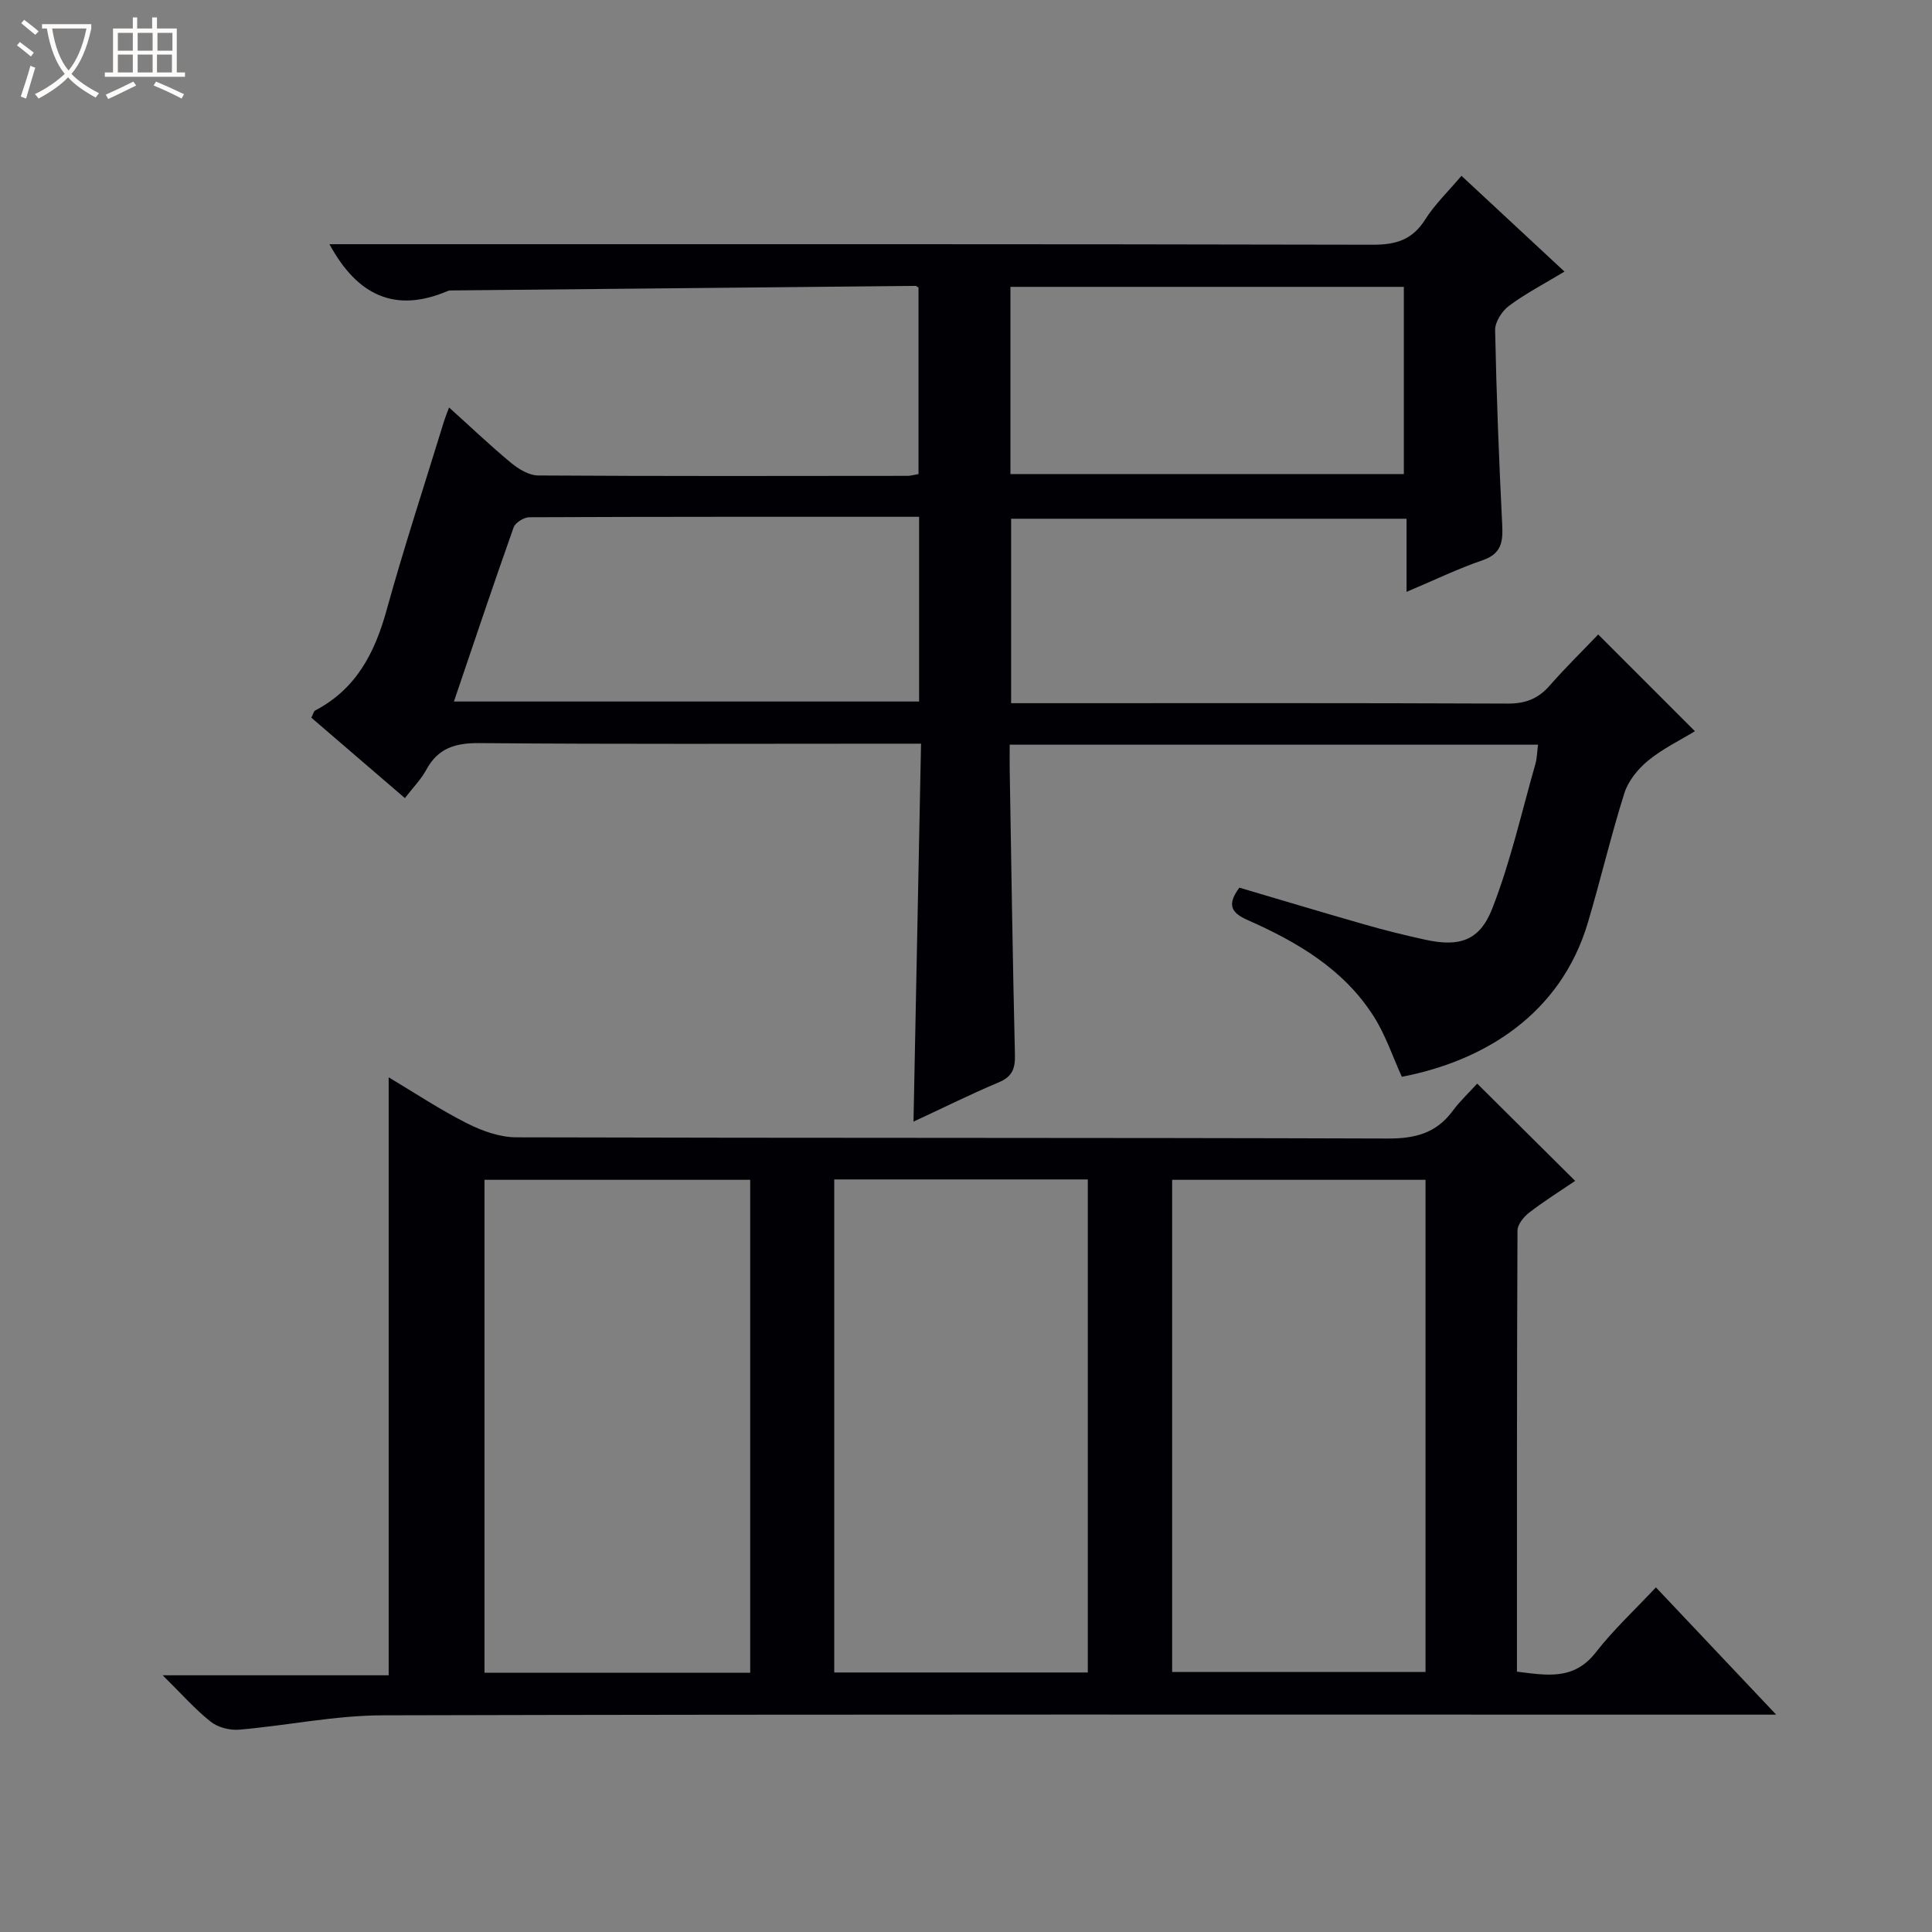 <svg enable-background="new 0 0 400 400" viewBox="0 0 400 400" xmlns="http://www.w3.org/2000/svg"><rect x="0" y="0" width="400" height="400" fill="#808080" stroke="none"/><path d="m6.4 11.7c-1-.8-1.9-1.6-2.9-2.3l.6-.7c.9.7 1.9 1.4 2.9 2.2zm-2.1 8.3c.7-2.1 1.4-4.2 2-6.4.2.1.6.3 1 .4-.7 2.3-1.3 4.4-1.9 6.4zm3-12.8c-1.1-.9-2.1-1.7-2.9-2.4l.6-.7c1 .8 2 1.5 3 2.4zm1.4-1.3v-.9h10.2v.9c-.9 4.2-2.3 7.3-4.1 9.4 1.3 1.4 3.2 2.7 5.7 4-.2.2-.4.5-.7.9-2.5-1.4-4.4-2.7-5.7-4.2-1.4 1.5-3.5 3-6.1 4.4 0 0 0 0-.1-.1-.3-.4-.5-.7-.7-.8 2.7-1.3 4.7-2.8 6.2-4.2-1.8-2.2-3-5.3-3.7-9.4zm9.2 0h-7.1c.6 3.8 1.7 6.7 3.4 8.7 1.7-2.1 2.9-4.8 3.7-8.7z" fill="#fcfbfa"/><path d="m31.6 3.6h.9v2.3h4.1v9.1h1.7v.9h-16.6v-.9h1.7v-9.1h4.1v-2.3h.9v2.3h3.1v-2.3zm-4 13.3.6.8c-1.9.9-3.8 1.9-5.8 2.8-.2-.3-.3-.6-.5-.9 2-.9 3.9-1.8 5.7-2.7zm-3.2-10.1v3.7h3.1v-3.7zm0 4.5v3.7h3.1v-3.7zm4.1-4.5v3.7h3.1v-3.7zm0 4.5v3.7h3.1v-3.7zm9.1 9.1c-2.1-1.1-4.1-2-5.8-2.7l.5-.8c2.2.9 4.1 1.8 5.8 2.6zm-1.9-13.6h-3.1v3.7h3.1zm-3.2 4.5v3.7h3.1v-3.7z" fill="#fcfbfa"/><g fill="#010105"><path d="m323.91 56.23c-4.25 2.57-8.08 4.55-11.5 7.1-1.45 1.08-2.9 3.34-2.86 5.03.27 13.46.8 26.93 1.47 40.38.17 3.49-.19 5.92-4.06 7.25-5.15 1.76-10.08 4.16-15.75 6.55 0-5.32 0-10.03 0-15.14-27.53 0-54.56 0-81.87 0v38.19h5.8c32.33 0 64.67-.06 97 .08 3.68.02 6.31-.99 8.69-3.71 3.29-3.75 6.87-7.25 10.06-10.6 6.81 6.81 13.25 13.25 20.03 20.03-3.07 1.87-6.67 3.61-9.69 6.08-2.1 1.72-4.12 4.2-4.92 6.74-2.8 8.85-4.91 17.92-7.56 26.82-5.65 19.01-21.51 28.63-38.51 31.91-1.9-4.17-3.36-8.61-5.79-12.45-6.21-9.82-15.88-15.47-26.18-20.02-3.56-1.57-4.17-3.3-1.67-6.69 8.55 2.52 17.23 5.14 25.94 7.63 4.15 1.19 8.34 2.23 12.56 3.15 6.95 1.52 11.21.31 13.85-6.44 3.78-9.66 6.07-19.91 8.93-29.92.35-1.22.36-2.53.55-4.02-36.31 0-72.45 0-109.38 0 0 1.76-.03 3.51 0 5.25.33 19.64.61 39.29 1.08 58.93.07 2.88-.54 4.55-3.35 5.73-5.79 2.43-11.42 5.24-17.65 8.13.52-26.29 1.04-51.96 1.56-78.25-2.37 0-4.14 0-5.91 0-28.5 0-57 .13-85.5-.12-4.99-.04-8.58 1.01-11.02 5.52-1.09 2.01-2.76 3.7-4.43 5.87-6.6-5.67-12.98-11.15-19.37-16.65.36-.69.47-1.33.82-1.51 8.43-4.41 12.29-11.85 14.74-20.69 3.63-13.11 7.88-26.04 11.87-39.05.23-.75.53-1.49 1.08-2.98 4.54 4.09 8.57 7.94 12.85 11.48 1.55 1.28 3.69 2.58 5.57 2.6 25.5.16 51 .11 76.5.08.64 0 1.28-.2 2.28-.37 0-12.96 0-25.84 0-38.62-.33-.19-.47-.34-.6-.34-31.96.3-63.93.62-95.89.94-.33 0-.7-.01-.99.12-10.8 4.61-18.68 1.01-24.48-9.69h5.49c70.17 0 140.33-.05 210.5.11 4.79.01 8.19-1 10.84-5.18 2.02-3.19 4.83-5.88 7.54-9.09 7.14 6.64 14.03 13.04 21.33 19.83zm-133.62 50.77c-27.14 0-53.92-.03-80.69.09-1.12 0-2.91 1.11-3.26 2.1-4.19 11.81-8.17 23.7-12.36 36.05h96.31c0-12.7 0-25.1 0-38.24zm18.91-8.85h81.45c0-13.2 0-25.95 0-38.76-27.3 0-54.32 0-81.45 0z"/><path d="m305.84 224.35c7.07 7.02 13.53 13.43 20.28 20.14-3.02 2.05-6.36 4.14-9.47 6.53-1.15.88-2.47 2.48-2.47 3.76-.14 30.31-.11 60.62-.11 91.32 6.12.74 11.76 1.88 16.32-3.99 3.65-4.69 8.07-8.79 12.45-13.46 8.47 8.96 16.21 17.15 24.9 26.35-2.93 0-4.8 0-6.67 0-93.95 0-187.91-.1-281.86.14-9.89.02-19.77 2.12-29.68 2.97-1.93.17-4.4-.46-5.89-1.64-3.23-2.55-5.98-5.7-9.96-9.62h46.79c0-41.58 0-82.44 0-123.8 5.41 3.22 10.63 6.7 16.2 9.51 3.12 1.58 6.79 2.9 10.22 2.91 60.14.17 120.27.05 180.41.25 5.63.02 9.99-1.07 13.4-5.64 1.58-2.13 3.54-3.97 5.14-5.73zm-150.52 121.98c0-34.35 0-68.08 0-102.06-18.48 0-36.68 0-55.01 0v102.06zm69.9-.06c0-34.28 0-68.13 0-102.08-17.64 0-34.91 0-52.5 0v102.08zm17.46-.11h52.46c0-34.26 0-68.09 0-101.89-17.7 0-34.95 0-52.46 0z"/></g></svg>